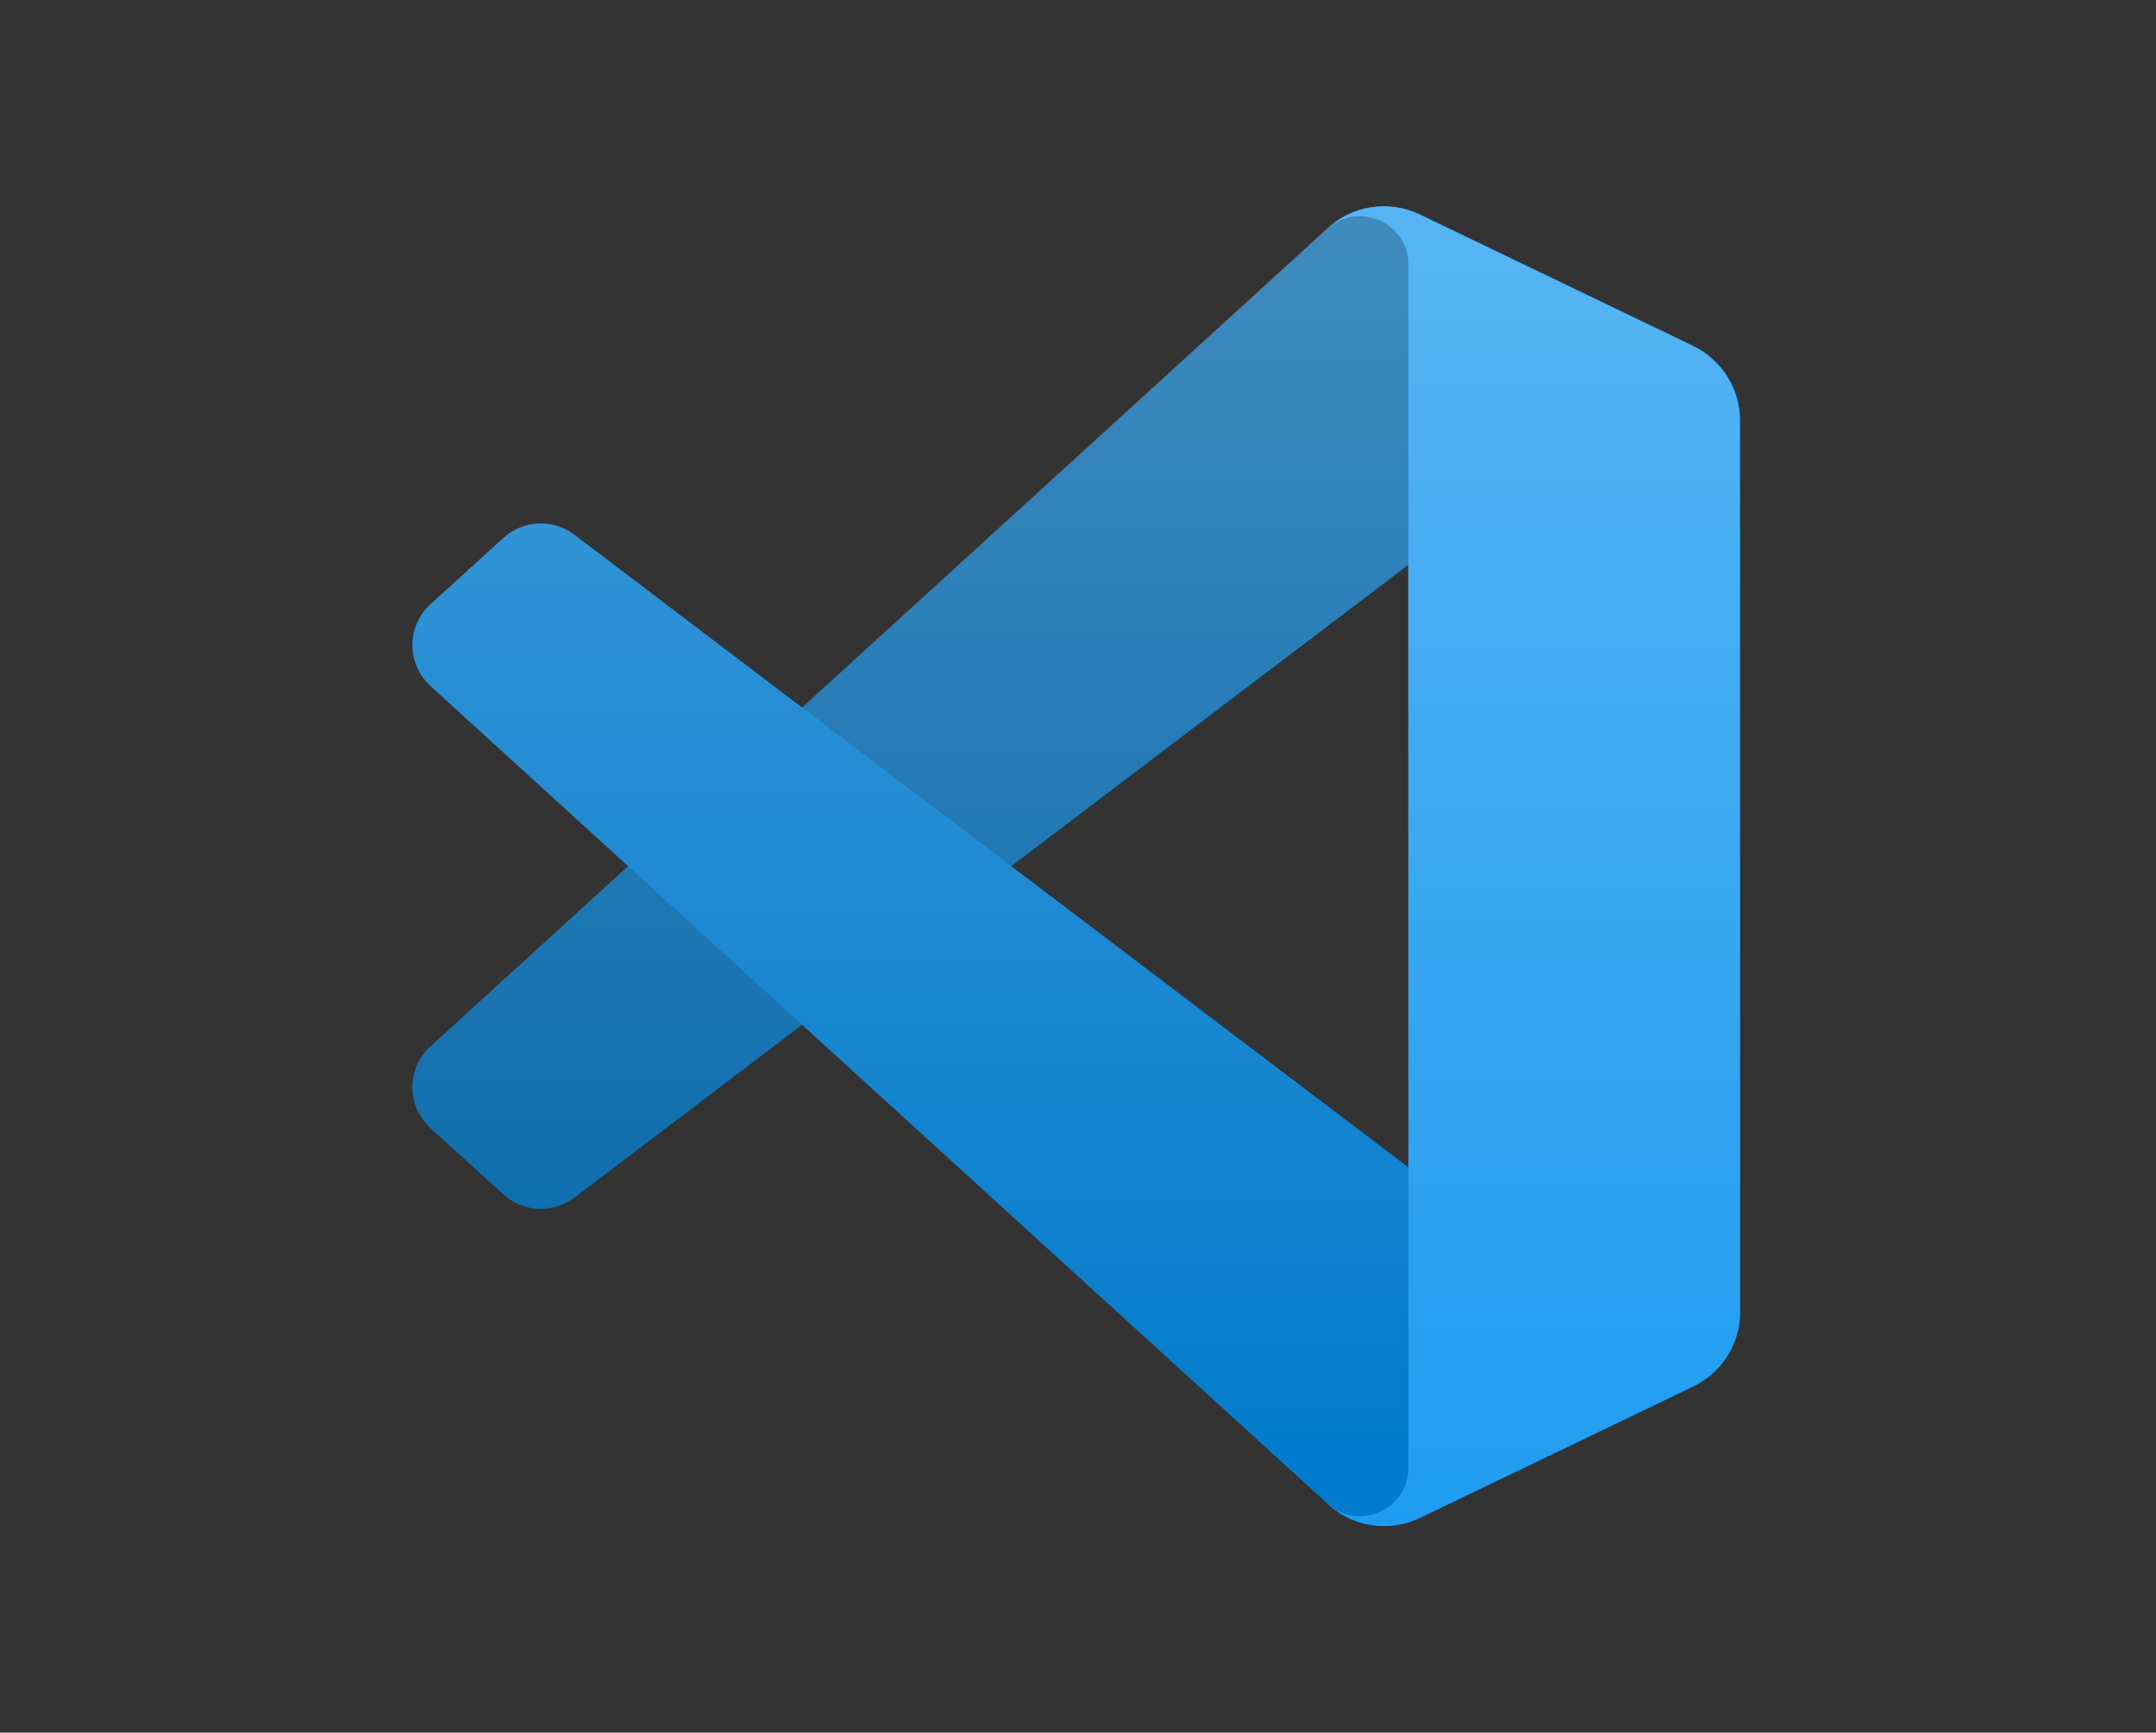 <?xml version="1.0" encoding="UTF-8" standalone="no"?>
<!DOCTYPE svg PUBLIC "-//W3C//DTD SVG 1.1//EN" "http://www.w3.org/Graphics/SVG/1.1/DTD/svg11.dtd">
<svg width="100%" height="100%" viewBox="0 0 209 168" version="1.1" xmlns="http://www.w3.org/2000/svg" xmlns:xlink="http://www.w3.org/1999/xlink" xml:space="preserve" xmlns:serif="http://www.serif.com/" style="fill-rule:evenodd;clip-rule:evenodd;stroke-linejoin:round;stroke-miterlimit:2;">
    <rect x="0" y="0" width="209" height="168" fill="#333333" stroke="none"/>
    <g transform="matrix(1.005,0,0,1.005,40.056,19.665)">
        <path d="M123.471,13.82L97.097,1.12C94.051,-0.346 90.389,0.277 88,2.668L1.662,81.387C0.554,82.397 -0.078,83.829 -0.078,85.328C-0.078,86.83 0.557,88.264 1.668,89.274L8.72,95.685C10.613,97.407 13.492,97.535 15.531,95.988L119.502,17.113C122.99,14.467 128,16.955 128,21.333L128,21.027C128,17.959 126.235,15.15 123.471,13.819L123.471,13.82Z" style="fill:rgb(0,101,169);fill-rule:nonzero;"/>
        <g>
            <path d="M123.471,114.181L97.097,126.879C94.052,128.345 90.39,127.723 88,125.333L1.662,46.613C0.554,45.603 -0.078,44.171 -0.078,42.672C-0.078,41.17 0.557,39.736 1.668,38.726L8.72,32.315C10.613,30.593 13.492,30.465 15.531,32.012L119.502,110.886C122.99,113.533 128,111.045 128,106.667L128,106.973C128,110.041 126.235,112.85 123.471,114.181Z" style="fill:rgb(0,122,204);fill-rule:nonzero;"/>
        </g>
        <g>
            <path d="M97.098,126.882C94.052,128.347 90.39,127.723 88,125.333C90.952,128.285 96,126.194 96,122.019L96,5.98C96,1.805 90.952,-0.286 88,2.667C90.39,0.277 94.052,-0.347 97.098,1.118L123.467,13.8C126.233,15.13 128,17.94 128,21.01L128,106.992C128,110.062 126.233,112.872 123.467,114.202L97.098,126.883L97.098,126.882Z" style="fill:rgb(31,156,240);fill-rule:nonzero;"/>
        </g>
        <path d="M90.69,127.126C92.748,127.928 95.049,127.84 97.039,126.882L123.392,114.201C126.157,112.87 127.923,110.06 127.922,106.991L127.922,21.009C127.923,17.94 126.157,15.13 123.392,13.799L97.039,1.12C93.994,-0.345 90.334,0.278 87.946,2.668L37.496,48.694L15.522,32.014C13.485,30.467 10.607,30.595 8.715,32.316L1.667,38.727C0.556,39.738 -0.078,41.172 -0.078,42.674C-0.078,44.173 0.554,45.604 1.661,46.615L20.718,64L1.662,81.386C0.555,82.396 -0.077,83.828 -0.077,85.327C-0.077,86.829 0.557,88.263 1.668,89.274L8.716,95.685C10.608,97.406 13.486,97.534 15.523,95.988L37.498,79.307L87.948,125.333C88.728,126.114 89.662,126.725 90.69,127.126ZM95.942,34.942L57.662,64L95.942,93.057L95.942,34.942Z" style="fill:url(#_Linear1);"/>
    </g>
    <defs>
        <linearGradient id="_Linear1" x1="0" y1="0" x2="1" y2="0" gradientUnits="userSpaceOnUse" gradientTransform="matrix(7.79733e-15,127.34,-127.34,7.79733e-15,63.922,0.33)"><stop offset="0" style="stop-color:white;stop-opacity:0.25"/><stop offset="1" style="stop-color:white;stop-opacity:0"/></linearGradient>
    </defs>
</svg>
